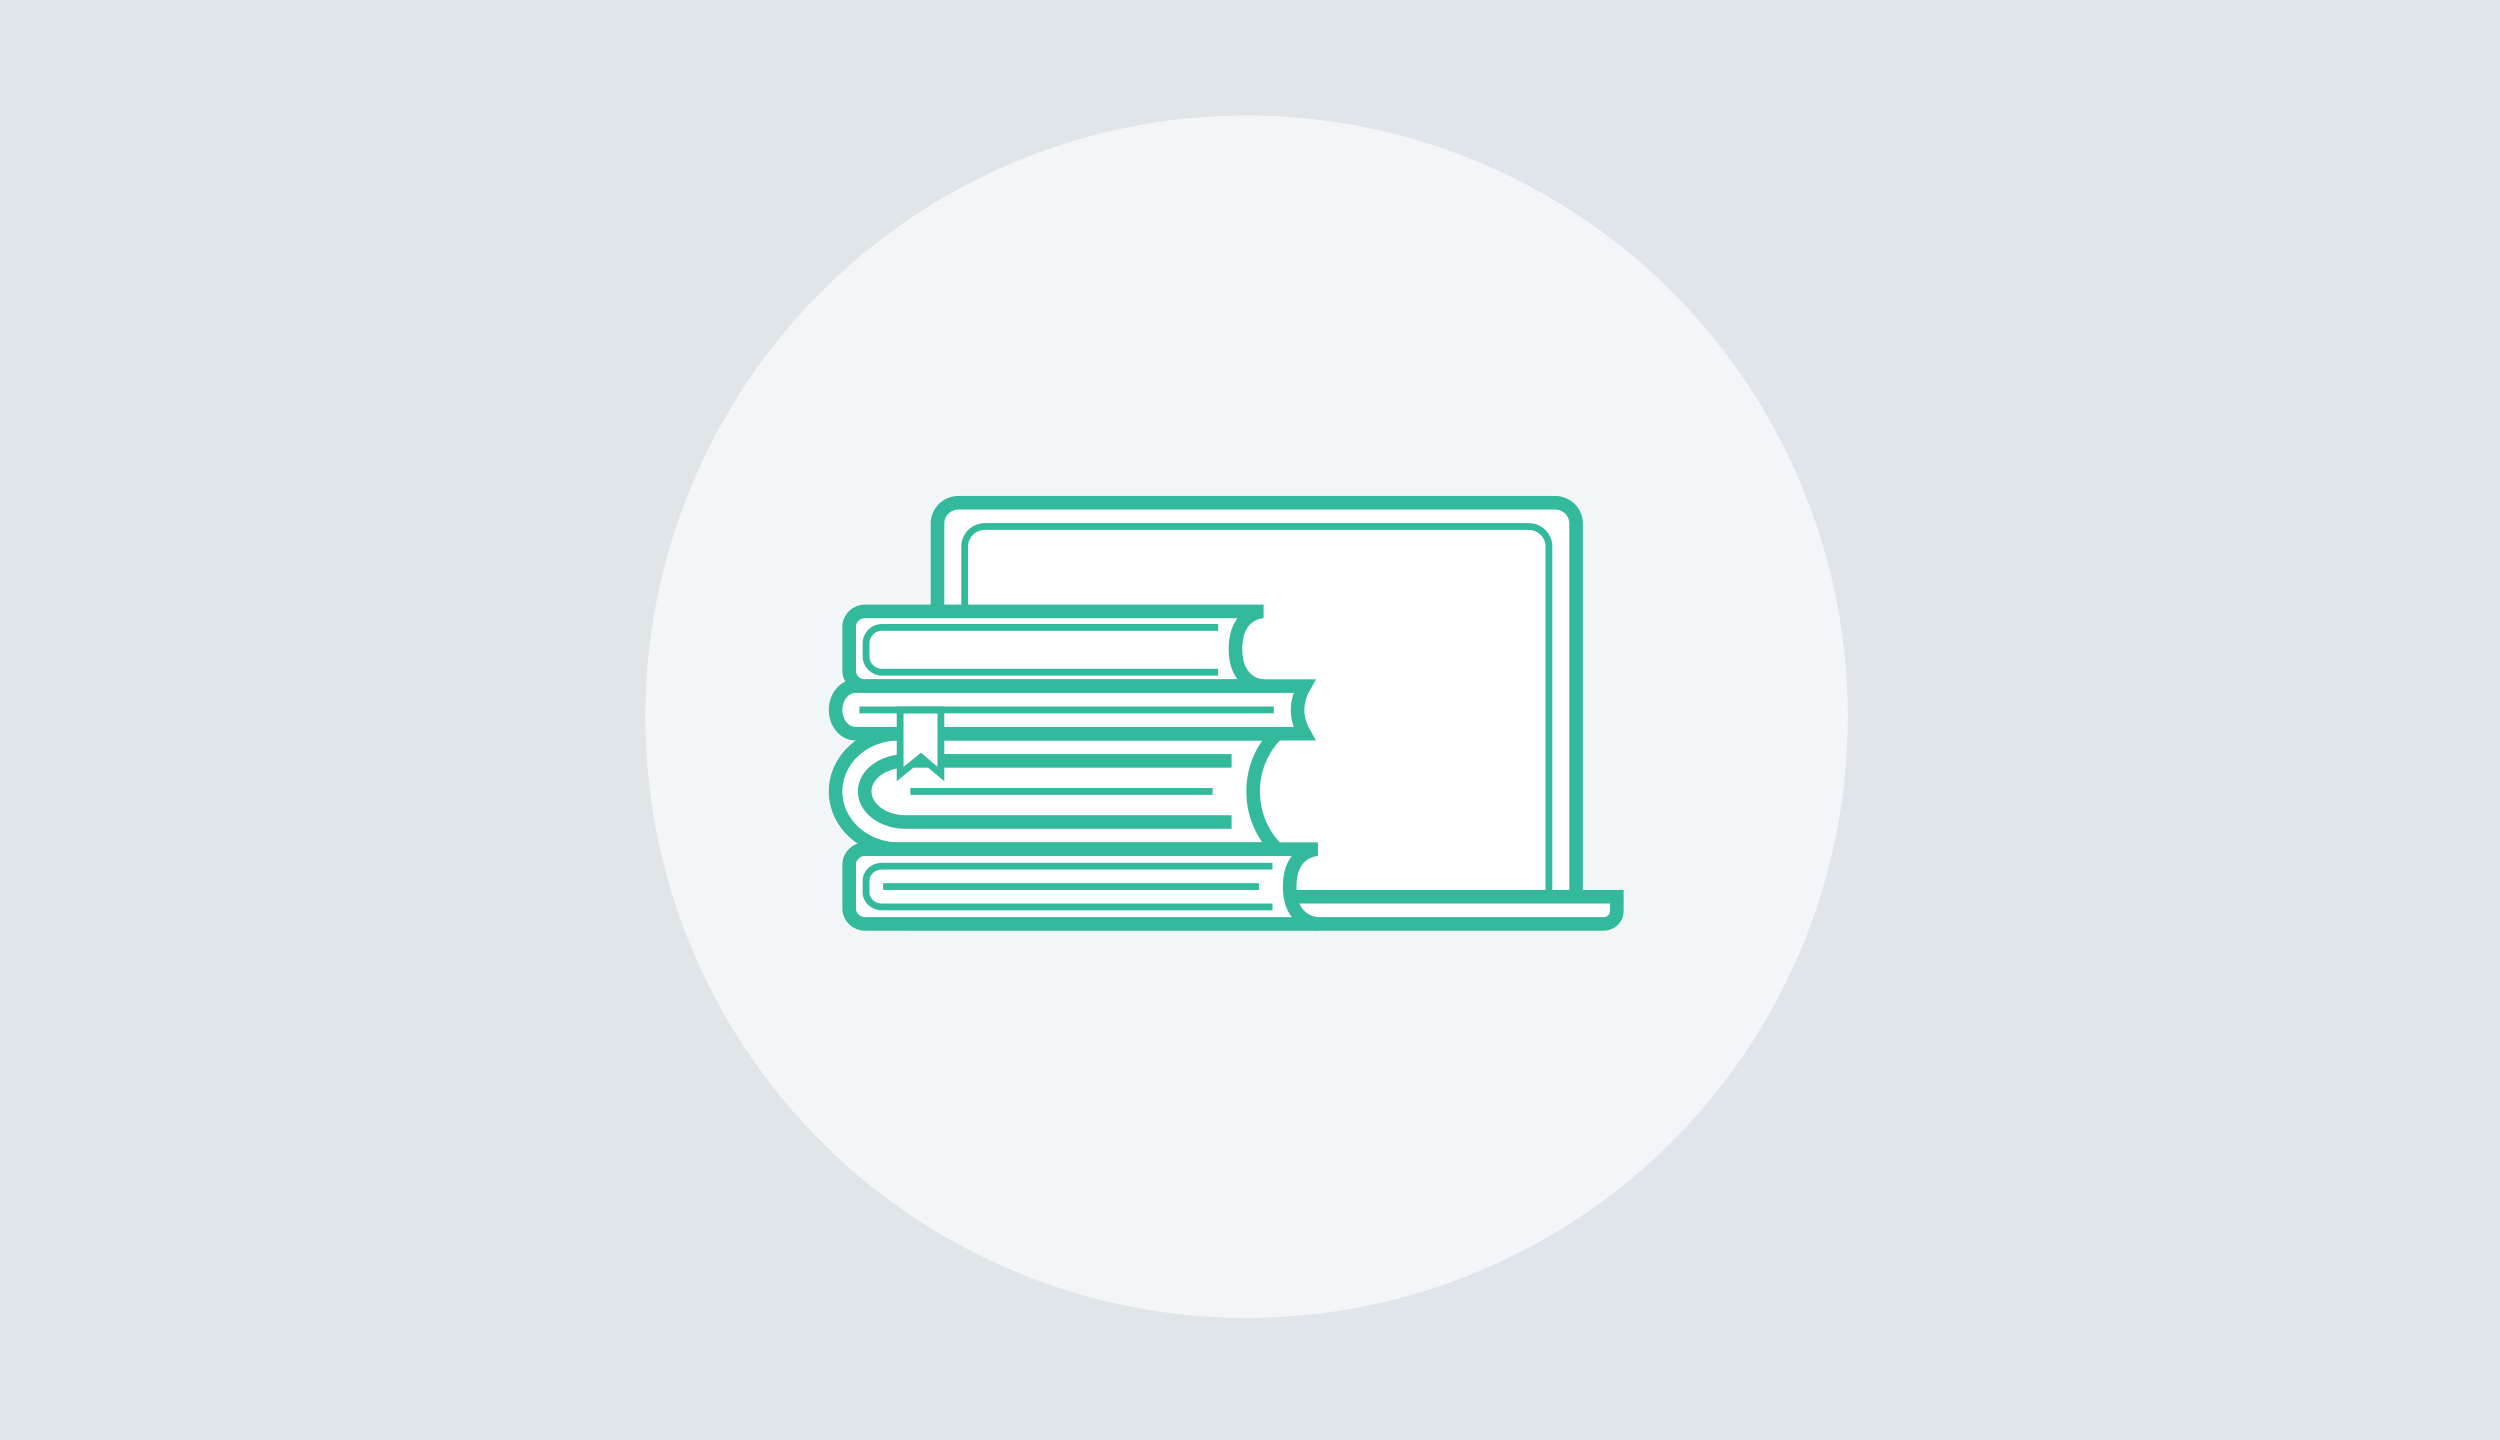 <svg xmlns="http://www.w3.org/2000/svg" width="368" height="212" viewBox="0 0 368 212">
  <g fill="none" fill-rule="evenodd">
    <rect width="368" height="212" fill="#DFE5E9" id="bg" fill-rule="nonzero"/>
    <g transform="translate(95 17)">
      <circle cx="88.5" cy="88.5" r="88.5" fill="#F3F6F7" fill-rule="nonzero"/>
      <g fill="#FFF" transform="translate(28 57)">
        <path stroke="#33B99B" stroke-width="2" d="M115 58L9 58 9 60.121C9 61.159 9.872 62 10.948 62L113.052 62C114.128 62 115 61.159 115 60.121L115 58zM105.892 0L18.108 0C16.392 0 15 1.363 15 3.045L15 58 109 58 109 3.045C109 1.363 107.609 0 105.892 0z"/>
        <path stroke="#33B99B" d="M102.003,3.5 L21.998,3.5 C20.342,3.5 19,4.819 19,6.445 L19,57.5 L105,57.5 L105,6.445 C105,4.819 103.658,3.5 102.003,3.5"/>
        <path d="M65,53 L9.28,53 C4.155,53 0,48.971 0,44 C0,39.029 4.155,35 9.28,35 L65,35 C65,35 61.457,38.164 61.457,44 C61.457,49.835 65,53 65,53"/>
        <path stroke="#33B99B" stroke-width="2" d="M65,51 L9.28,51 C4.155,51 0,47.195 0,42.5 C0,37.805 4.155,34 9.28,34 L65,34 C65,34 61.457,36.988 61.457,42.5 C61.457,48.011 65,51 65,51 Z"/>
        <path d="M63,28 L4.321,28 C3.039,28 2,26.993 2,25.751 L2,19.249 C2,18.007 3.039,17 4.321,17 L63,17 C63,17 58.862,17 58.862,22.5 C58.862,28 63,28 63,28"/>
        <path stroke="#33B99B" stroke-width="2" d="M63,27 L4.321,27 C3.039,27 2,25.993 2,24.751 L2,18.249 C2,17.007 3.039,16 4.321,16 L63,16 C63,16 58.862,16 58.862,21.5 C58.862,27 63,27 63,27 Z"/>
        <path stroke="#33B99B" d="M52.314,6.948 L2.803,6.948 C1.52,6.948 0.48,5.895 0.48,4.595 L0.48,2.708 C0.48,1.408 1.52,0.355 2.803,0.355 L52.314,0.355" transform="translate(4 18)"/>
        <path d="M71,63 L4.332,63 C3.044,63 2,61.993 2,60.751 L2,54.249 C2,53.007 3.044,52 4.332,52 L71,52 C71,52 66.842,52 66.842,57.5 C66.842,63 71,63 71,63"/>
        <path stroke="#33B99B" stroke-width="2" d="M71,62 L4.332,62 C3.044,62 2,60.993 2,59.751 L2,53.249 C2,52.007 3.044,51 4.332,51 L71,51 C71,51 66.842,51 66.842,56.5 C66.842,62 71,62 71,62 Z"/>
        <g transform="translate(4 53)">
          <path d="M60.31,7.876 L2.818,7.876 C1.528,7.876 0.482,6.822 0.482,5.522 L0.482,3.636 C0.482,2.336 1.528,1.283 2.818,1.283 L60.31,1.283"/>
          <path stroke="#33B99B" d="M60.31,6.5 L2.818,6.5 C1.528,6.5 0.482,5.541 0.482,4.358 L0.482,2.641 C0.482,1.458 1.528,0.5 2.818,0.5 L60.31,0.5"/>
        </g>
        <path d="M69,34 L2.907,34 C1.301,34 0,32.657 0,31 C0,29.344 1.301,28 2.907,28 L69,28 L69,34 Z"/>
        <path stroke="#33B99B" stroke-width="2" d="M69,34 L2.907,34 C1.301,34 0,32.433 0,30.5 C0,28.568 1.301,27 2.907,27 L69,27 C68.333,28.167 68,29.333 68,30.5 C68,31.667 68.333,32.833 69,34 Z"/>
        <path d="M66.615,0.864 L0.594,0.864" transform="translate(2 31)"/>
        <path stroke="#33B99B" stroke-width="2" d="M54.29,9 L6.31,9 C2.98,9 0.281,6.986 0.281,4.5 C0.281,2.015 2.98,0 6.31,0 L54.29,0" transform="translate(4 38)"/>
        <path stroke="#33B99B" d="M9.5,39.946 L12.55,37.453 L15.5,39.928 L15.5,30.5 L9.5,30.5 L9.5,39.946 Z"/>
        <g transform="translate(3 29)">
          <path d="M6,28.602 L61.314,28.602"/>
          <path stroke="#33B99B" d="M4 27.5L59.314 27.5M8 13.5L52.5 13.5M.5 1.5L61.5 1.5"/>
        </g>
      </g>
    </g>
  </g>
</svg>
